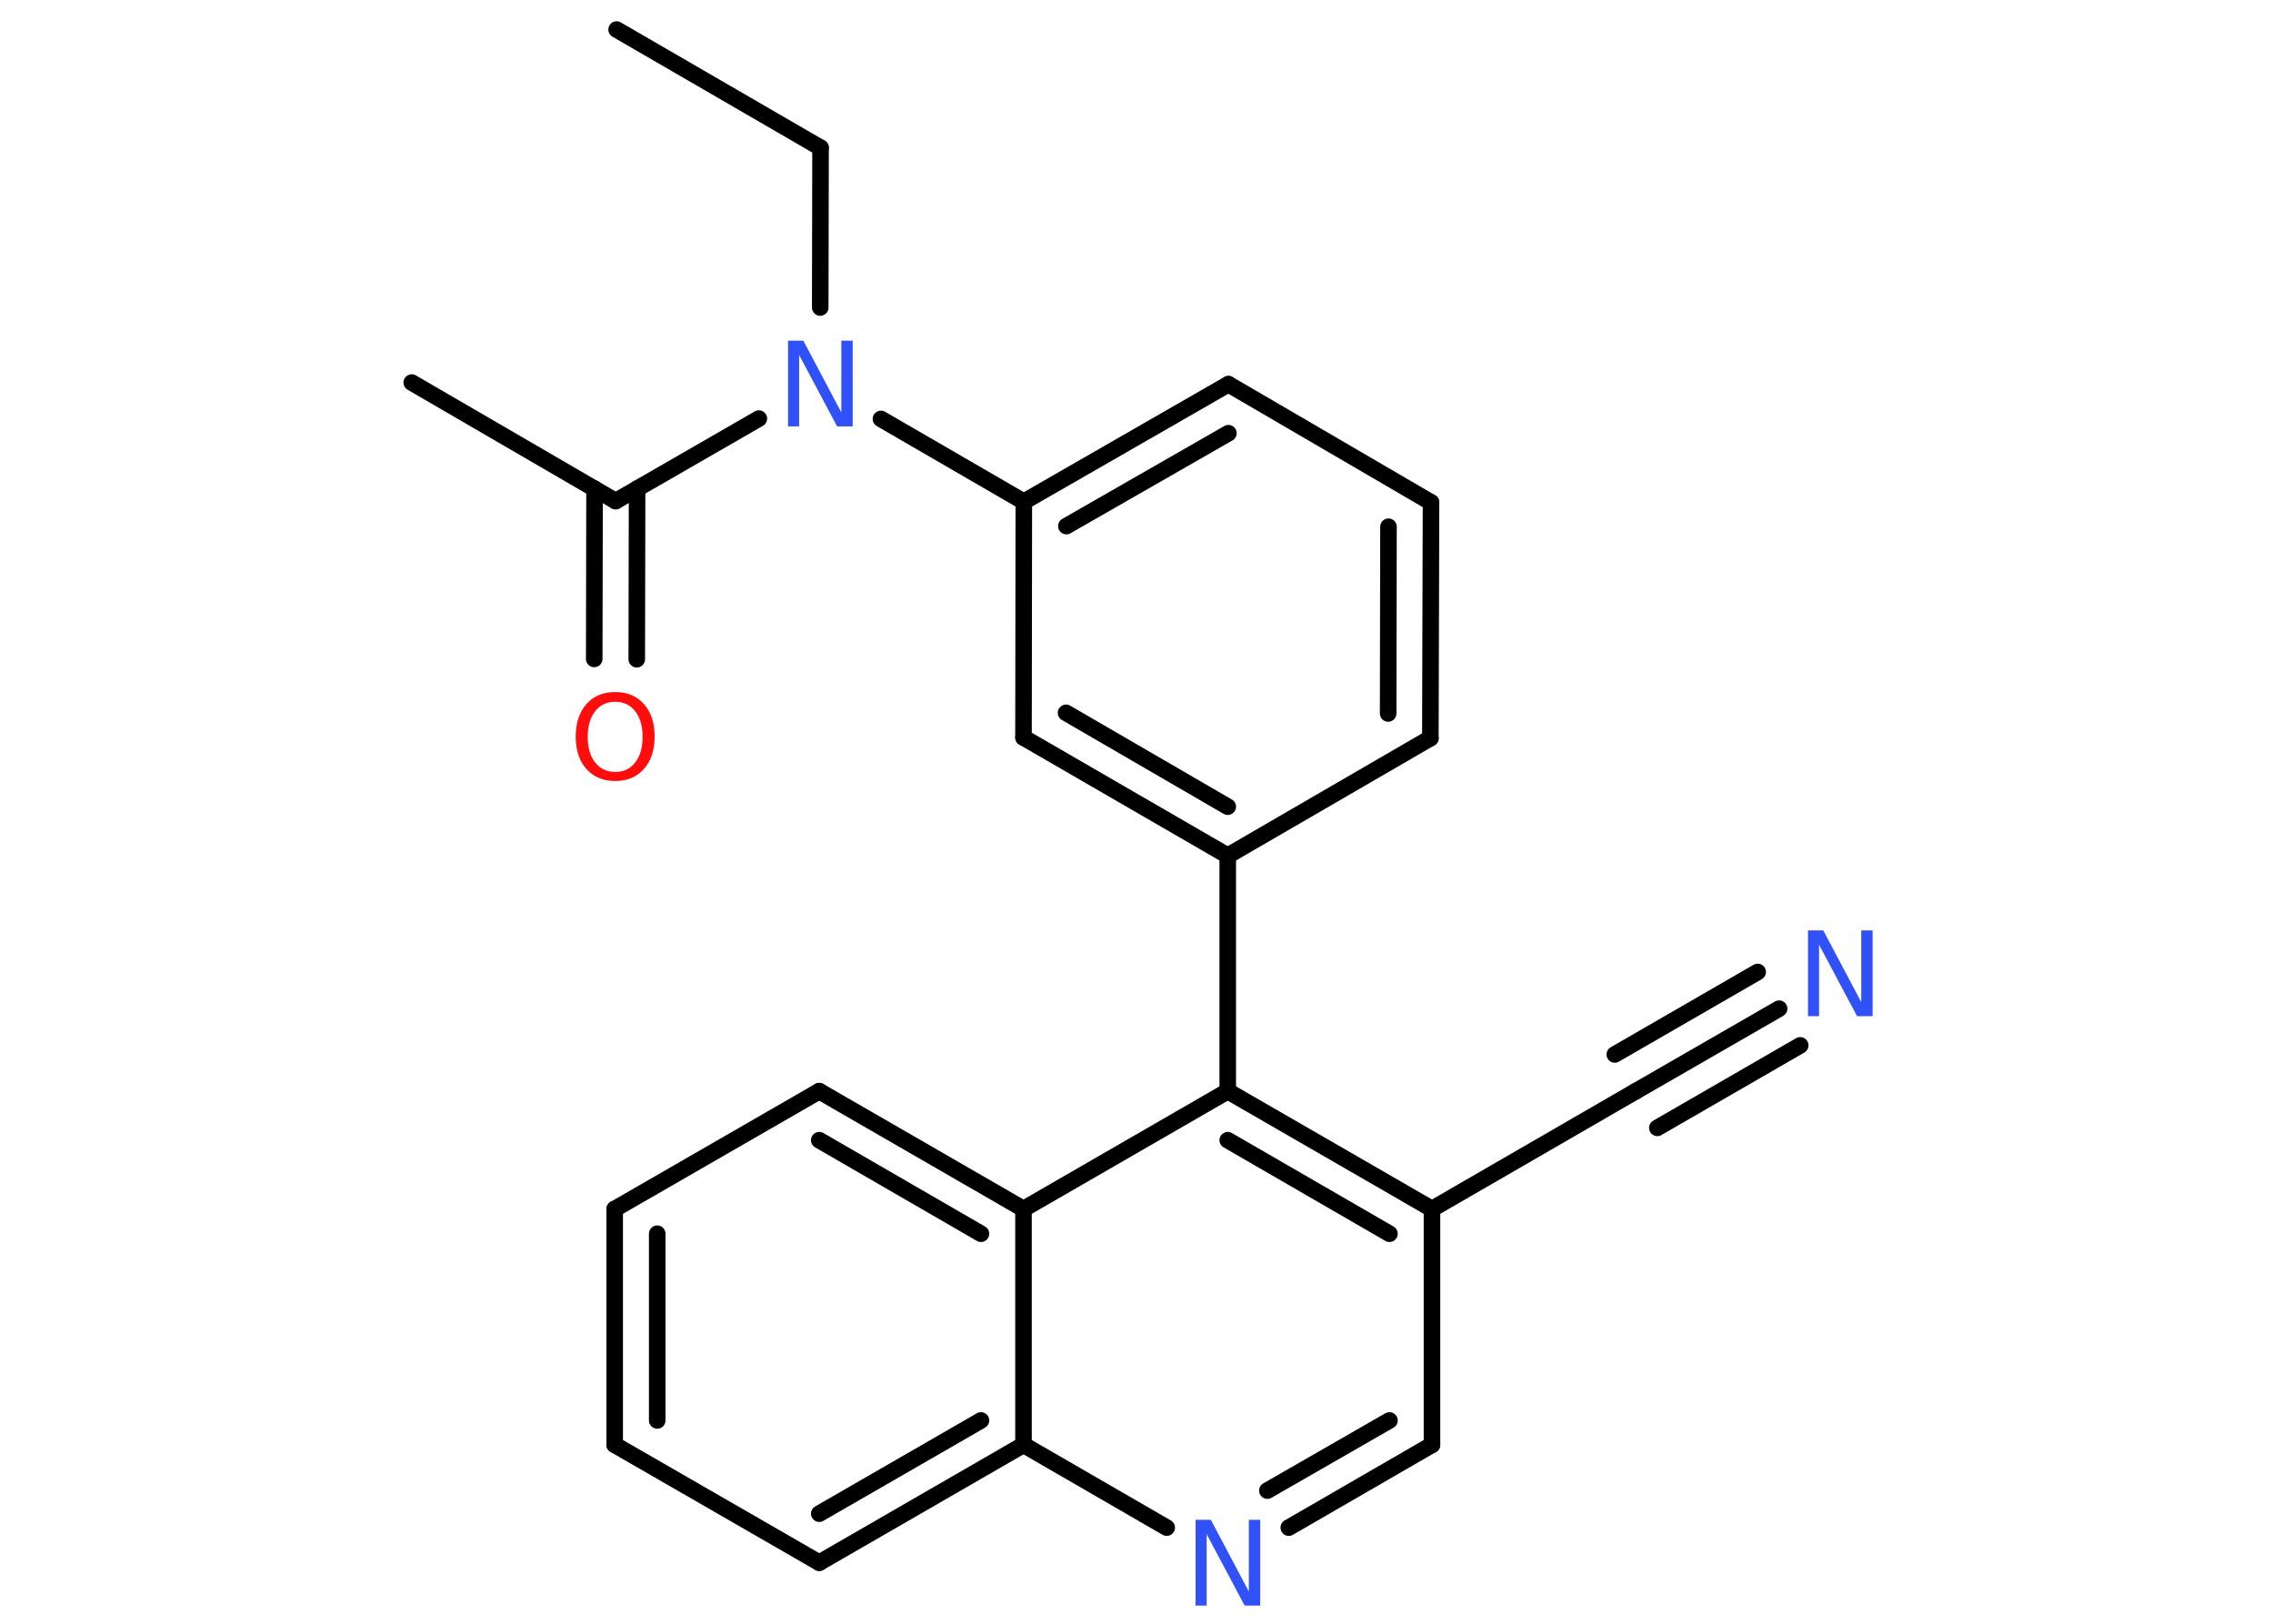 <?xml version='1.0' encoding='UTF-8'?>
<!DOCTYPE svg PUBLIC "-//W3C//DTD SVG 1.1//EN" "http://www.w3.org/Graphics/SVG/1.1/DTD/svg11.dtd">
<svg version='1.2' xmlns='http://www.w3.org/2000/svg' xmlns:xlink='http://www.w3.org/1999/xlink' width='70.0mm' height='50.0mm' viewBox='0 0 70.0 50.0'>
  <desc>Generated by the Chemistry Development Kit (http://github.com/cdk)</desc>
  <g stroke-linecap='round' stroke-linejoin='round' stroke='#000000' stroke-width='.51' fill='#3050F8'>
    <rect x='.0' y='.0' width='70.0' height='50.0' fill='#FFFFFF' stroke='none'/>
    <g id='mol1' class='mol'>
      <line id='mol1bnd1' class='bond' x1='18.99' y1='.91' x2='25.27' y2='4.55'/>
      <line id='mol1bnd2' class='bond' x1='25.27' y1='4.55' x2='25.26' y2='9.47'/>
      <line id='mol1bnd3' class='bond' x1='23.37' y1='12.89' x2='18.96' y2='15.43'/>
      <line id='mol1bnd4' class='bond' x1='18.96' y1='15.43' x2='12.68' y2='11.78'/>
      <g id='mol1bnd5' class='bond'>
        <line x1='19.62' y1='15.05' x2='19.61' y2='20.3'/>
        <line x1='18.31' y1='15.05' x2='18.3' y2='20.29'/>
      </g>
      <line id='mol1bnd6' class='bond' x1='27.13' y1='12.9' x2='31.53' y2='15.45'/>
      <g id='mol1bnd7' class='bond'>
        <line x1='37.83' y1='11.83' x2='31.53' y2='15.45'/>
        <line x1='37.83' y1='13.34' x2='32.84' y2='16.2'/>
      </g>
      <line id='mol1bnd8' class='bond' x1='37.83' y1='11.83' x2='44.07' y2='15.47'/>
      <g id='mol1bnd9' class='bond'>
        <line x1='44.05' y1='22.73' x2='44.07' y2='15.47'/>
        <line x1='42.75' y1='21.97' x2='42.76' y2='16.22'/>
      </g>
      <line id='mol1bnd10' class='bond' x1='44.05' y1='22.73' x2='37.81' y2='26.35'/>
      <line id='mol1bnd11' class='bond' x1='37.81' y1='26.35' x2='37.81' y2='33.6'/>
      <g id='mol1bnd12' class='bond'>
        <line x1='44.1' y1='37.23' x2='37.81' y2='33.6'/>
        <line x1='42.79' y1='37.99' x2='37.81' y2='35.11'/>
      </g>
      <line id='mol1bnd13' class='bond' x1='44.1' y1='37.23' x2='50.38' y2='33.6'/>
      <g id='mol1bnd14' class='bond'>
        <line x1='50.38' y1='33.6' x2='54.79' y2='31.06'/>
        <line x1='49.73' y1='32.47' x2='54.13' y2='29.93'/>
        <line x1='51.04' y1='34.73' x2='55.44' y2='32.19'/>
      </g>
      <line id='mol1bnd15' class='bond' x1='44.1' y1='37.23' x2='44.1' y2='44.49'/>
      <g id='mol1bnd16' class='bond'>
        <line x1='39.69' y1='47.04' x2='44.1' y2='44.49'/>
        <line x1='39.03' y1='45.9' x2='42.79' y2='43.74'/>
      </g>
      <line id='mol1bnd17' class='bond' x1='35.93' y1='47.04' x2='31.52' y2='44.49'/>
      <g id='mol1bnd18' class='bond'>
        <line x1='25.23' y1='48.12' x2='31.52' y2='44.49'/>
        <line x1='25.23' y1='46.61' x2='30.21' y2='43.74'/>
      </g>
      <line id='mol1bnd19' class='bond' x1='25.23' y1='48.12' x2='18.93' y2='44.49'/>
      <g id='mol1bnd20' class='bond'>
        <line x1='18.93' y1='37.23' x2='18.93' y2='44.49'/>
        <line x1='20.24' y1='37.99' x2='20.24' y2='43.74'/>
      </g>
      <line id='mol1bnd21' class='bond' x1='18.93' y1='37.23' x2='25.23' y2='33.6'/>
      <g id='mol1bnd22' class='bond'>
        <line x1='31.52' y1='37.23' x2='25.23' y2='33.6'/>
        <line x1='30.21' y1='37.99' x2='25.23' y2='35.11'/>
      </g>
      <line id='mol1bnd23' class='bond' x1='37.81' y1='33.6' x2='31.52' y2='37.23'/>
      <line id='mol1bnd24' class='bond' x1='31.52' y1='44.49' x2='31.52' y2='37.23'/>
      <g id='mol1bnd25' class='bond'>
        <line x1='31.52' y1='22.71' x2='37.81' y2='26.35'/>
        <line x1='32.83' y1='21.95' x2='37.81' y2='24.84'/>
      </g>
      <line id='mol1bnd26' class='bond' x1='31.53' y1='15.45' x2='31.52' y2='22.71'/>
      <path id='mol1atm3' class='atom' d='M24.26 10.49h.48l1.17 2.21v-2.21h.35v2.64h-.48l-1.17 -2.2v2.2h-.34v-2.64z' stroke='none'/>
      <path id='mol1atm6' class='atom' d='M18.95 21.61q-.39 .0 -.62 .29q-.23 .29 -.23 .79q.0 .5 .23 .79q.23 .29 .62 .29q.39 .0 .61 -.29q.23 -.29 .23 -.79q.0 -.5 -.23 -.79q-.23 -.29 -.61 -.29zM18.95 21.31q.55 .0 .88 .37q.33 .37 .33 1.0q.0 .63 -.33 1.0q-.33 .37 -.88 .37q-.56 .0 -.89 -.37q-.33 -.37 -.33 -1.0q.0 -.62 .33 -1.0q.33 -.37 .89 -.37z' stroke='none' fill='#FF0D0D'/>
      <path id='mol1atm15' class='atom' d='M55.67 28.65h.48l1.17 2.21v-2.21h.35v2.64h-.48l-1.17 -2.2v2.2h-.34v-2.64z' stroke='none'/>
      <path id='mol1atm17' class='atom' d='M36.81 46.8h.48l1.17 2.21v-2.21h.35v2.64h-.48l-1.17 -2.2v2.2h-.34v-2.64z' stroke='none'/>
    </g>
  </g>
</svg>
